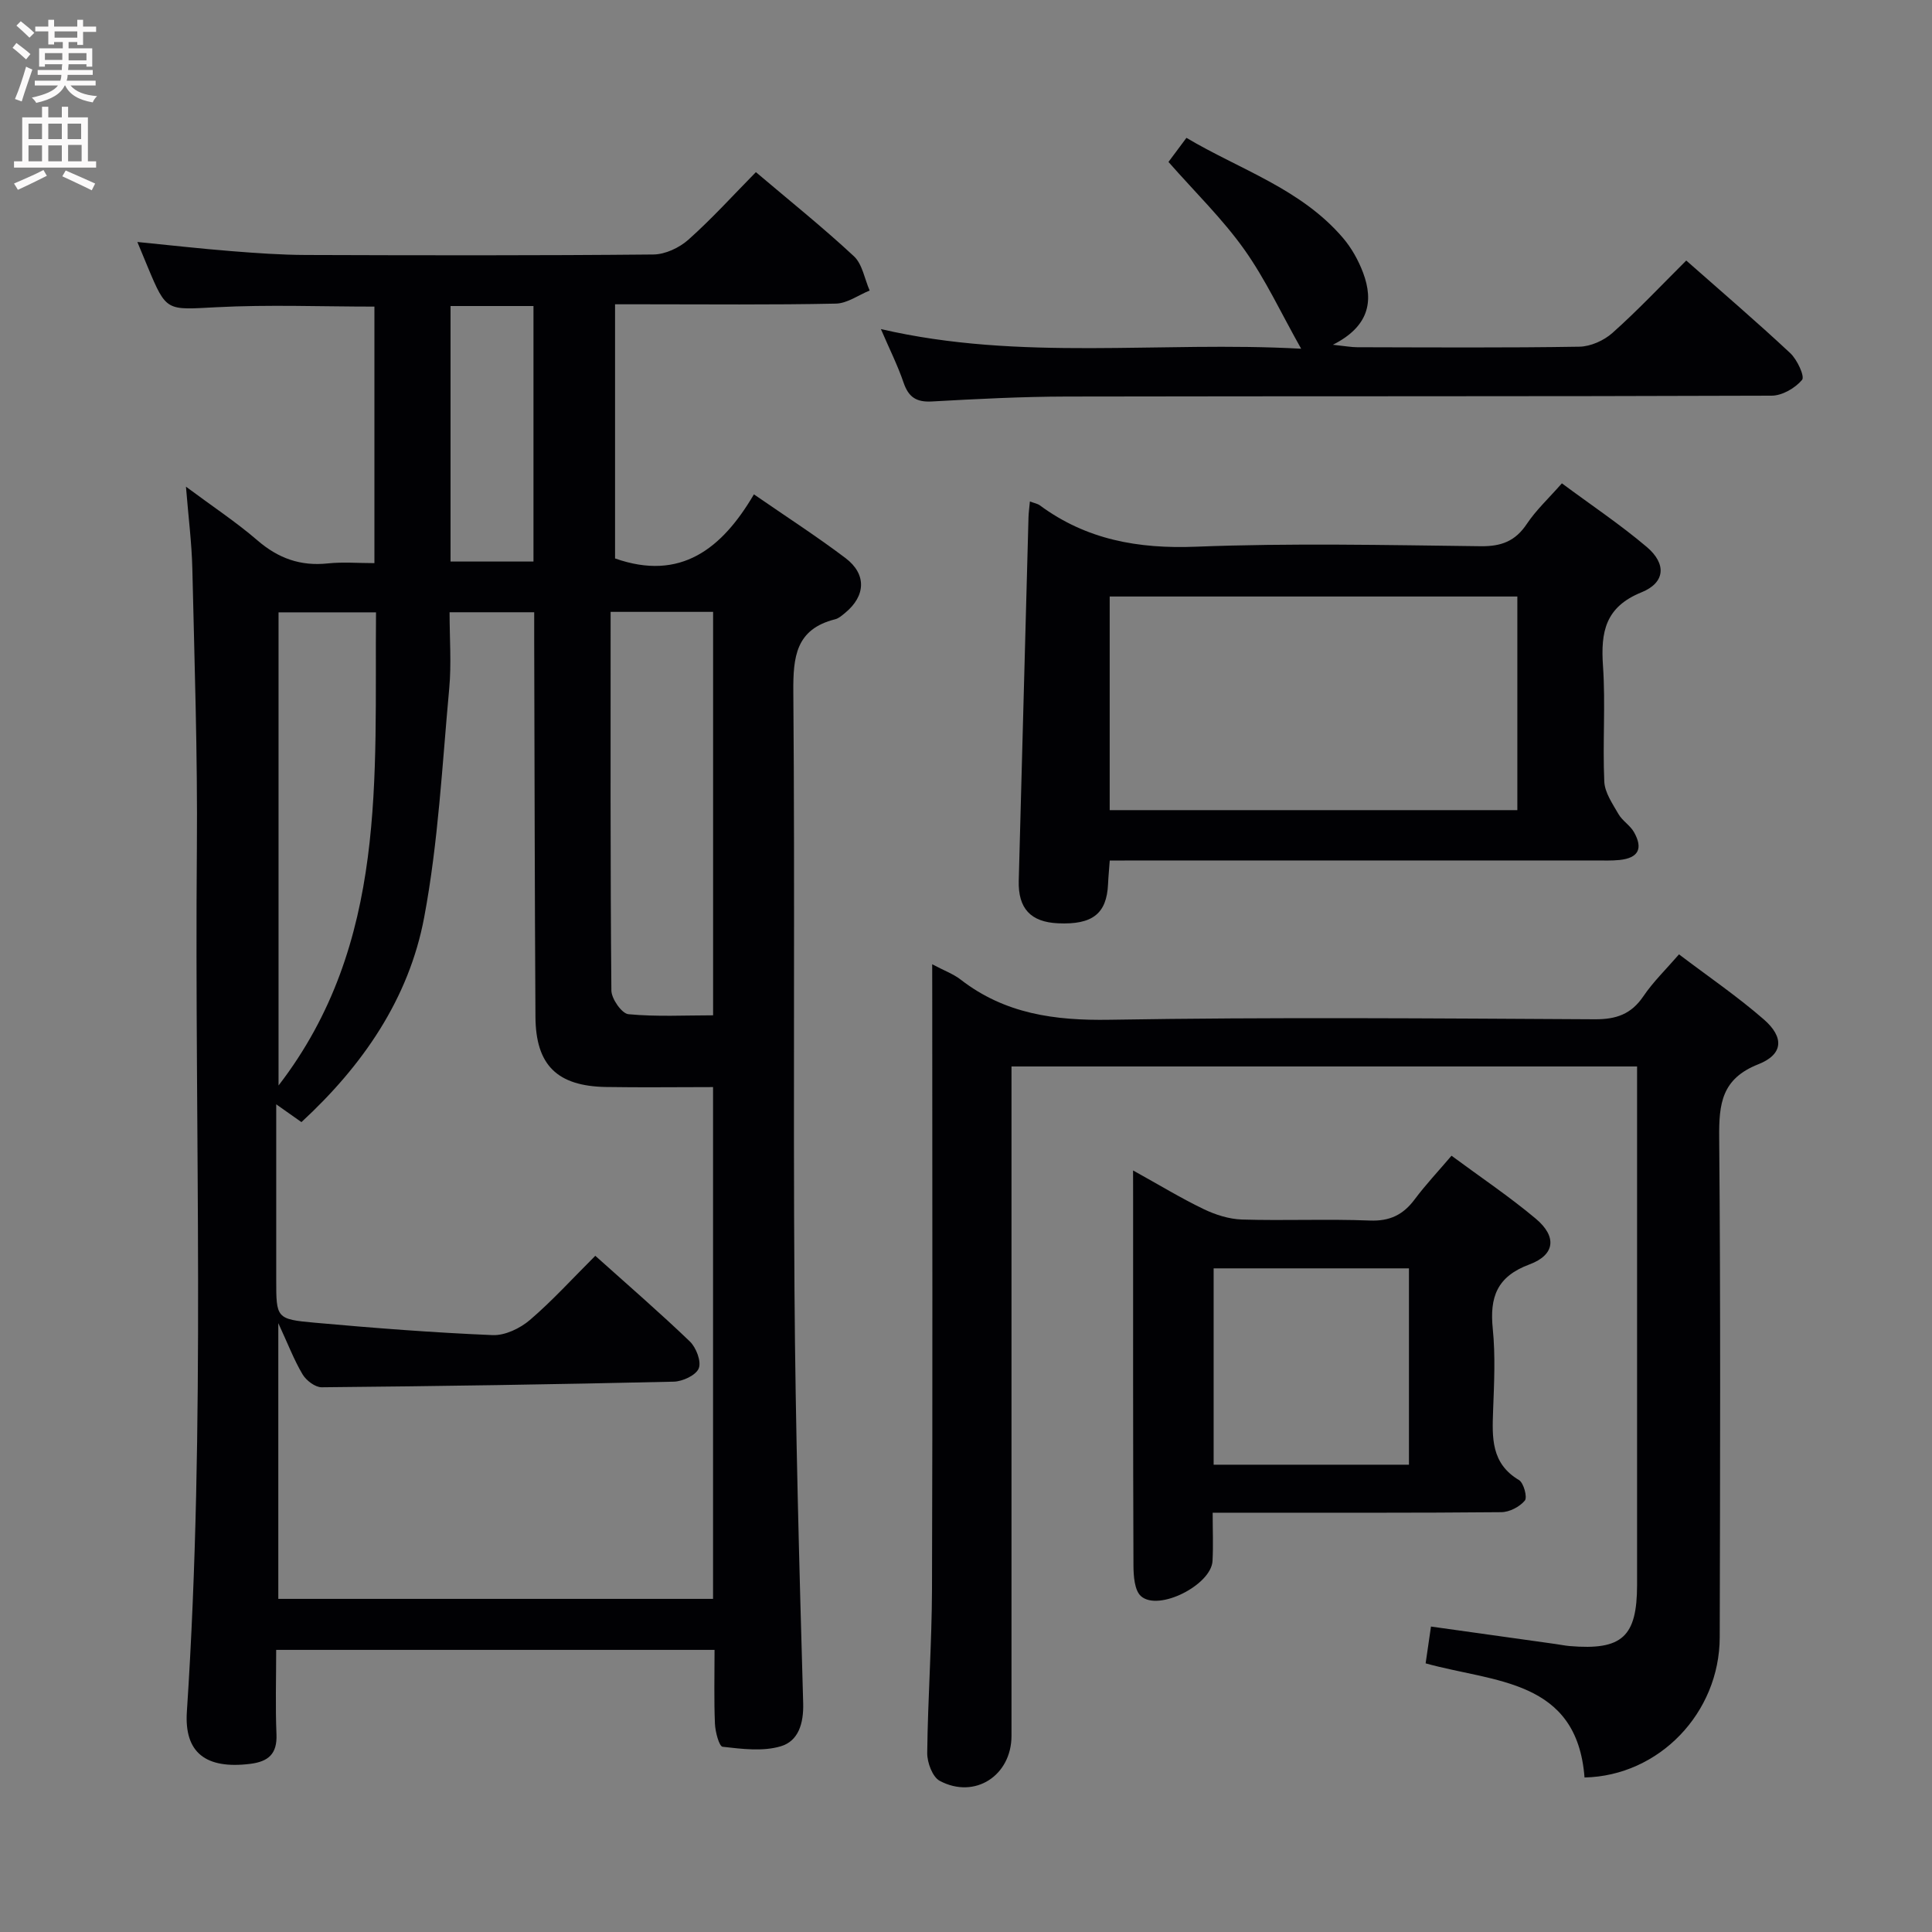 <svg enable-background="new 0 0 400 400" viewBox="0 0 400 400" xmlns="http://www.w3.org/2000/svg"><rect x="0" y="0" width="400" height="400" fill="#808080" stroke="none"/><g fill="#010104"><path d="m38.5 100.76c5.55 4.13 10.42 7.34 14.8 11.12 4.31 3.72 8.92 5.37 14.57 4.77 3.09-.33 6.25-.06 9.65-.06 0-18.02 0-35.43 0-53.11-10.95 0-21.88-.44-32.76.13-10.3.53-10.28 1-14.19-8.37-.64-1.52-1.26-3.04-2.13-5.14 6.79.67 13.1 1.39 19.43 1.89 5.13.41 10.29.78 15.43.8 23.99.08 47.98.13 71.97-.1 2.46-.02 5.37-1.39 7.25-3.06 4.84-4.31 9.21-9.14 13.98-13.99 6.97 5.91 13.85 11.42 20.29 17.41 1.76 1.64 2.21 4.7 3.26 7.1-2.33.95-4.64 2.66-6.99 2.71-13.3.28-26.63.14-39.96.14-1.81 0-3.62 0-5.76 0v52.62c13.6 4.79 22.16-2.04 28.75-13.27 6.76 4.67 13.03 8.71 18.97 13.2 4.4 3.33 4.17 7.83-.06 11.32-.64.52-1.32 1.15-2.08 1.34-8.18 2.05-8.73 7.79-8.67 15.1.34 41.32-.05 82.64.24 123.96.2 28.45.99 56.91 1.8 85.35.12 4.26-1.02 7.86-4.64 8.93-3.72 1.11-8.04.55-12.04.1-.72-.08-1.52-3.09-1.59-4.78-.21-4.95-.08-9.91-.08-15.28-30.39 0-60.28 0-90.76 0 0 5.93-.18 11.72.06 17.49.17 4.06-1.68 5.64-5.45 6.11-9.17 1.13-13.67-2.3-13.1-10.82 3.94-59.56 1.56-119.2 2.07-178.8.16-19.3-.5-38.61-.94-57.9-.13-5.29-.81-10.58-1.32-16.91zm84.75 159.24c6.78 6.08 13.33 11.74 19.57 17.73 1.31 1.26 2.42 4.14 1.85 5.57-.56 1.42-3.34 2.72-5.18 2.76-24.29.56-48.59.94-72.89 1.16-1.35.01-3.21-1.41-3.96-2.68-1.77-2.98-3.02-6.28-5.02-10.6v57.09h90.01c0-35.69 0-70.6 0-105.96-7.6 0-14.89.1-22.18-.02-10.09-.18-14.53-4.52-14.59-14.52-.16-25.99-.18-51.97-.26-77.96-.01-1.92 0-3.83 0-5.81-6.28 0-11.7 0-17.52 0 0 5.47.4 10.65-.07 15.74-1.46 15.85-2.26 31.85-5.19 47.44-3.17 16.86-12.73 30.68-25.41 42.38-1.66-1.17-2.94-2.07-5.22-3.68v36.27c0 8-.02 8.23 8.06 8.95 12.23 1.1 24.48 2.05 36.74 2.56 2.56.11 5.7-1.4 7.73-3.14 4.65-3.98 8.8-8.57 13.53-13.28zm3.17-133.32c0 26.51-.07 52.45.16 78.39.02 1.73 2.16 4.78 3.53 4.91 5.82.55 11.73.23 17.53.23 0-28.14 0-55.7 0-83.53-6.89 0-13.48 0-21.22 0zm-68.75.1v97.96c22.7-29.47 19.85-63.84 20.18-97.96-7.14 0-13.7 0-20.18 0zm52.78-10.52c0-17.95 0-35.46 0-52.9-5.95 0-11.51 0-17.17 0v52.9z"/><path d="m193 199.64c2.48 1.32 4.38 2 5.9 3.18 9.15 7.09 19.45 8.5 30.84 8.31 33.48-.56 66.98-.28 100.48-.1 4.42.02 7.51-1.06 10.02-4.76 2.03-3 4.69-5.57 7.38-8.68 6.01 4.56 12.07 8.69 17.56 13.47 4.25 3.7 4.04 7.24-1.13 9.28-7.61 3-8.17 8.18-8.11 15.17.3 34.49.19 68.99.11 103.48-.04 15.66-12.56 28.69-27.99 29.02-1.57-20.4-18.69-19.67-32.9-23.63.35-2.38.69-4.74 1.11-7.62 8.76 1.23 17.26 2.41 25.76 3.61.99.14 1.97.34 2.96.43 10.84.91 13.94-1.9 13.95-12.67.01-33.99 0-67.99 0-101.98 0-1.66 0-3.31 0-5.35-43.05 0-85.8 0-129.52 0v6.1 132.48c0 8.23-7.59 13.19-14.85 9.33-1.51-.8-2.62-3.8-2.6-5.78.13-11.31.95-22.62.99-33.92.14-40.99.05-81.98.05-122.98-.01-1.84-.01-3.66-.01-6.39z"/><path d="m229.76 178.17c-.14 1.96-.29 3.42-.35 4.88-.28 6.11-3.21 8.43-10.33 8.11-5.7-.25-8.31-3.08-8.16-8.82.67-25.1 1.34-50.19 2.02-75.29.03-.94.17-1.88.29-3.23.94.36 1.58.46 2.05.8 9.65 7.13 20.38 9.04 32.33 8.57 19.62-.77 39.29-.34 58.94-.1 4.29.05 7.18-1.04 9.57-4.63 1.91-2.86 4.5-5.26 7.25-8.39 5.97 4.43 12.03 8.48 17.56 13.16 4.13 3.49 3.87 7.4-1.07 9.4-7.51 3.04-8.46 8.2-7.98 15.22.55 7.95-.09 15.99.27 23.96.1 2.3 1.72 4.61 2.94 6.74.8 1.39 2.41 2.33 3.2 3.72 1.95 3.43.91 5.37-2.97 5.78-1.65.17-3.33.1-4.99.1-31.47 0-62.94 0-94.41 0-1.96.02-3.92.02-6.16.02zm-.01-10.44h84.4c0-14.89 0-29.58 0-44.23-28.35 0-56.26 0-84.4 0z"/><path d="m234.59 242.33c5.42 3 9.91 5.74 14.63 8.01 2.44 1.17 5.26 2.07 7.93 2.15 8.82.27 17.65-.14 26.47.21 4.13.16 6.89-1.19 9.27-4.38 2.27-3.04 4.89-5.82 7.63-9.04 6.04 4.47 11.99 8.46 17.45 13.04 4.4 3.69 4.02 7.48-1.3 9.46-6.75 2.5-8.27 6.77-7.61 13.31.57 5.6.28 11.32.07 16.97-.2 5.59-.44 10.93 5.36 14.37.98.59 1.77 3.57 1.21 4.25-1.08 1.29-3.18 2.39-4.87 2.4-17.65.17-35.3.1-52.94.11-1.98 0-3.97 0-6.82 0 0 3.51.14 6.76-.03 9.99-.27 4.96-11.15 10.5-14.8 7.3-1.36-1.19-1.56-4.2-1.57-6.38-.1-25.14-.07-50.28-.07-75.42-.01-1.8-.01-3.59-.01-6.35zm57.12 60.92c0-13.74 0-27.16 0-40.65-13.66 0-27.03 0-40.44 0v40.65z"/><path d="m349.12 53.94c7.41 6.54 14.62 12.71 21.54 19.18 1.43 1.34 3.04 4.81 2.44 5.53-1.42 1.7-4.11 3.26-6.29 3.27-48.65.18-97.3.08-145.95.18-9.31.02-18.63.5-27.92 1.02-3.21.18-4.83-.88-5.86-3.89-1.23-3.6-2.95-7.02-4.7-11.1 28.9 6.72 57.72 2.45 87.01 4.07-4.13-7.32-7.38-14.37-11.8-20.58-4.49-6.31-10.13-11.79-15.67-18.09.78-1.05 2.04-2.74 3.72-4.99 11.07 6.58 23.68 10.52 32.39 20.7 1.79 2.09 3.22 4.66 4.19 7.24 2.24 6 1.14 11.16-6.26 14.9 2.63.28 3.84.51 5.05.51 15.33.03 30.66.14 45.98-.11 2.33-.04 5.1-1.28 6.86-2.86 5.19-4.62 9.98-9.71 15.27-14.98z"/></g><path d="m2.6 9.9.8-1c.9.7 1.9 1.4 2.9 2.3l-.9 1.1c-1.1-1-2-1.8-2.8-2.4zm.5 10.6c.9-2.1 1.6-4.3 2.3-6.7.4.2.8.4 1.3.6-.7 2.1-1.5 4.3-2.2 6.6zm.3-15.2.9-.9c1 .8 2 1.6 2.8 2.4l-1 1c-.9-.9-1.8-1.7-2.7-2.5zm12.6-1.2h1.2v1.4h2.7v1.1h-2.7v2.7h-1.2v-.6h-1.8v1.3h4.9v3.8h-1.2v-.5h-3.7c0 .4-.1.9-.1 1.2h5.1v1h-5.2c0 .5-.1.9-.2 1.2h6v1h-5.2c1.1 1.3 2.9 2 5.5 2.2-.4.4-.7.8-.9 1.3-2.9-.5-4.8-1.6-5.7-3.5h-.1c-.8 1.7-2.7 2.9-5.9 3.6-.2-.4-.6-.8-.9-1.1 2.8-.6 4.6-1.4 5.4-2.5h-4.8v-1h5.3c.1-.3.2-.7.2-1.2h-4.9v-1h5c0-.4 0-.8.1-1.2h-3.6v.5h-1.2v-3.8h4.9v-1.3h-1.8v.5h-1.2v-2.7h-2.7v-1h2.7v-1.4h1.2v1.4h4.8zm-6.7 8.3h3.6c0-.4 0-.9 0-1.4h-3.6zm1.9-4.6h4.8v-1.3h-4.7v1.3zm6.7 3.2h-3.7v1.5h3.7z" fill="#fbfafa"/><path d="m8.7 22.1h1.3v2.2h2.8v-2.2h1.3v2.2h4.1v9.1h1.7v1.3h-17v-1.3h1.7v-9.1h4.1zm.3 13.1.7 1.2c-1.8.9-3.8 1.9-6 2.9-.2-.4-.5-.8-.8-1.3 2.3-1 4.4-1.9 6.1-2.8zm-3.1-6.4h2.8v-3.2h-2.8zm0 4.6h2.8v-3.3h-2.8zm4.1-4.6h2.8v-3.2h-2.8zm0 4.6h2.8v-3.3h-2.8zm3.6 1.9c2.1.9 4.1 1.8 6.1 2.7l-.7 1.4c-2.2-1.1-4.2-2-6.1-2.9zm3.2-9.7h-2.8v3.2h2.8zm-2.7 7.8h2.8v-3.4h-2.8z" fill="#fbfafa"/></svg>